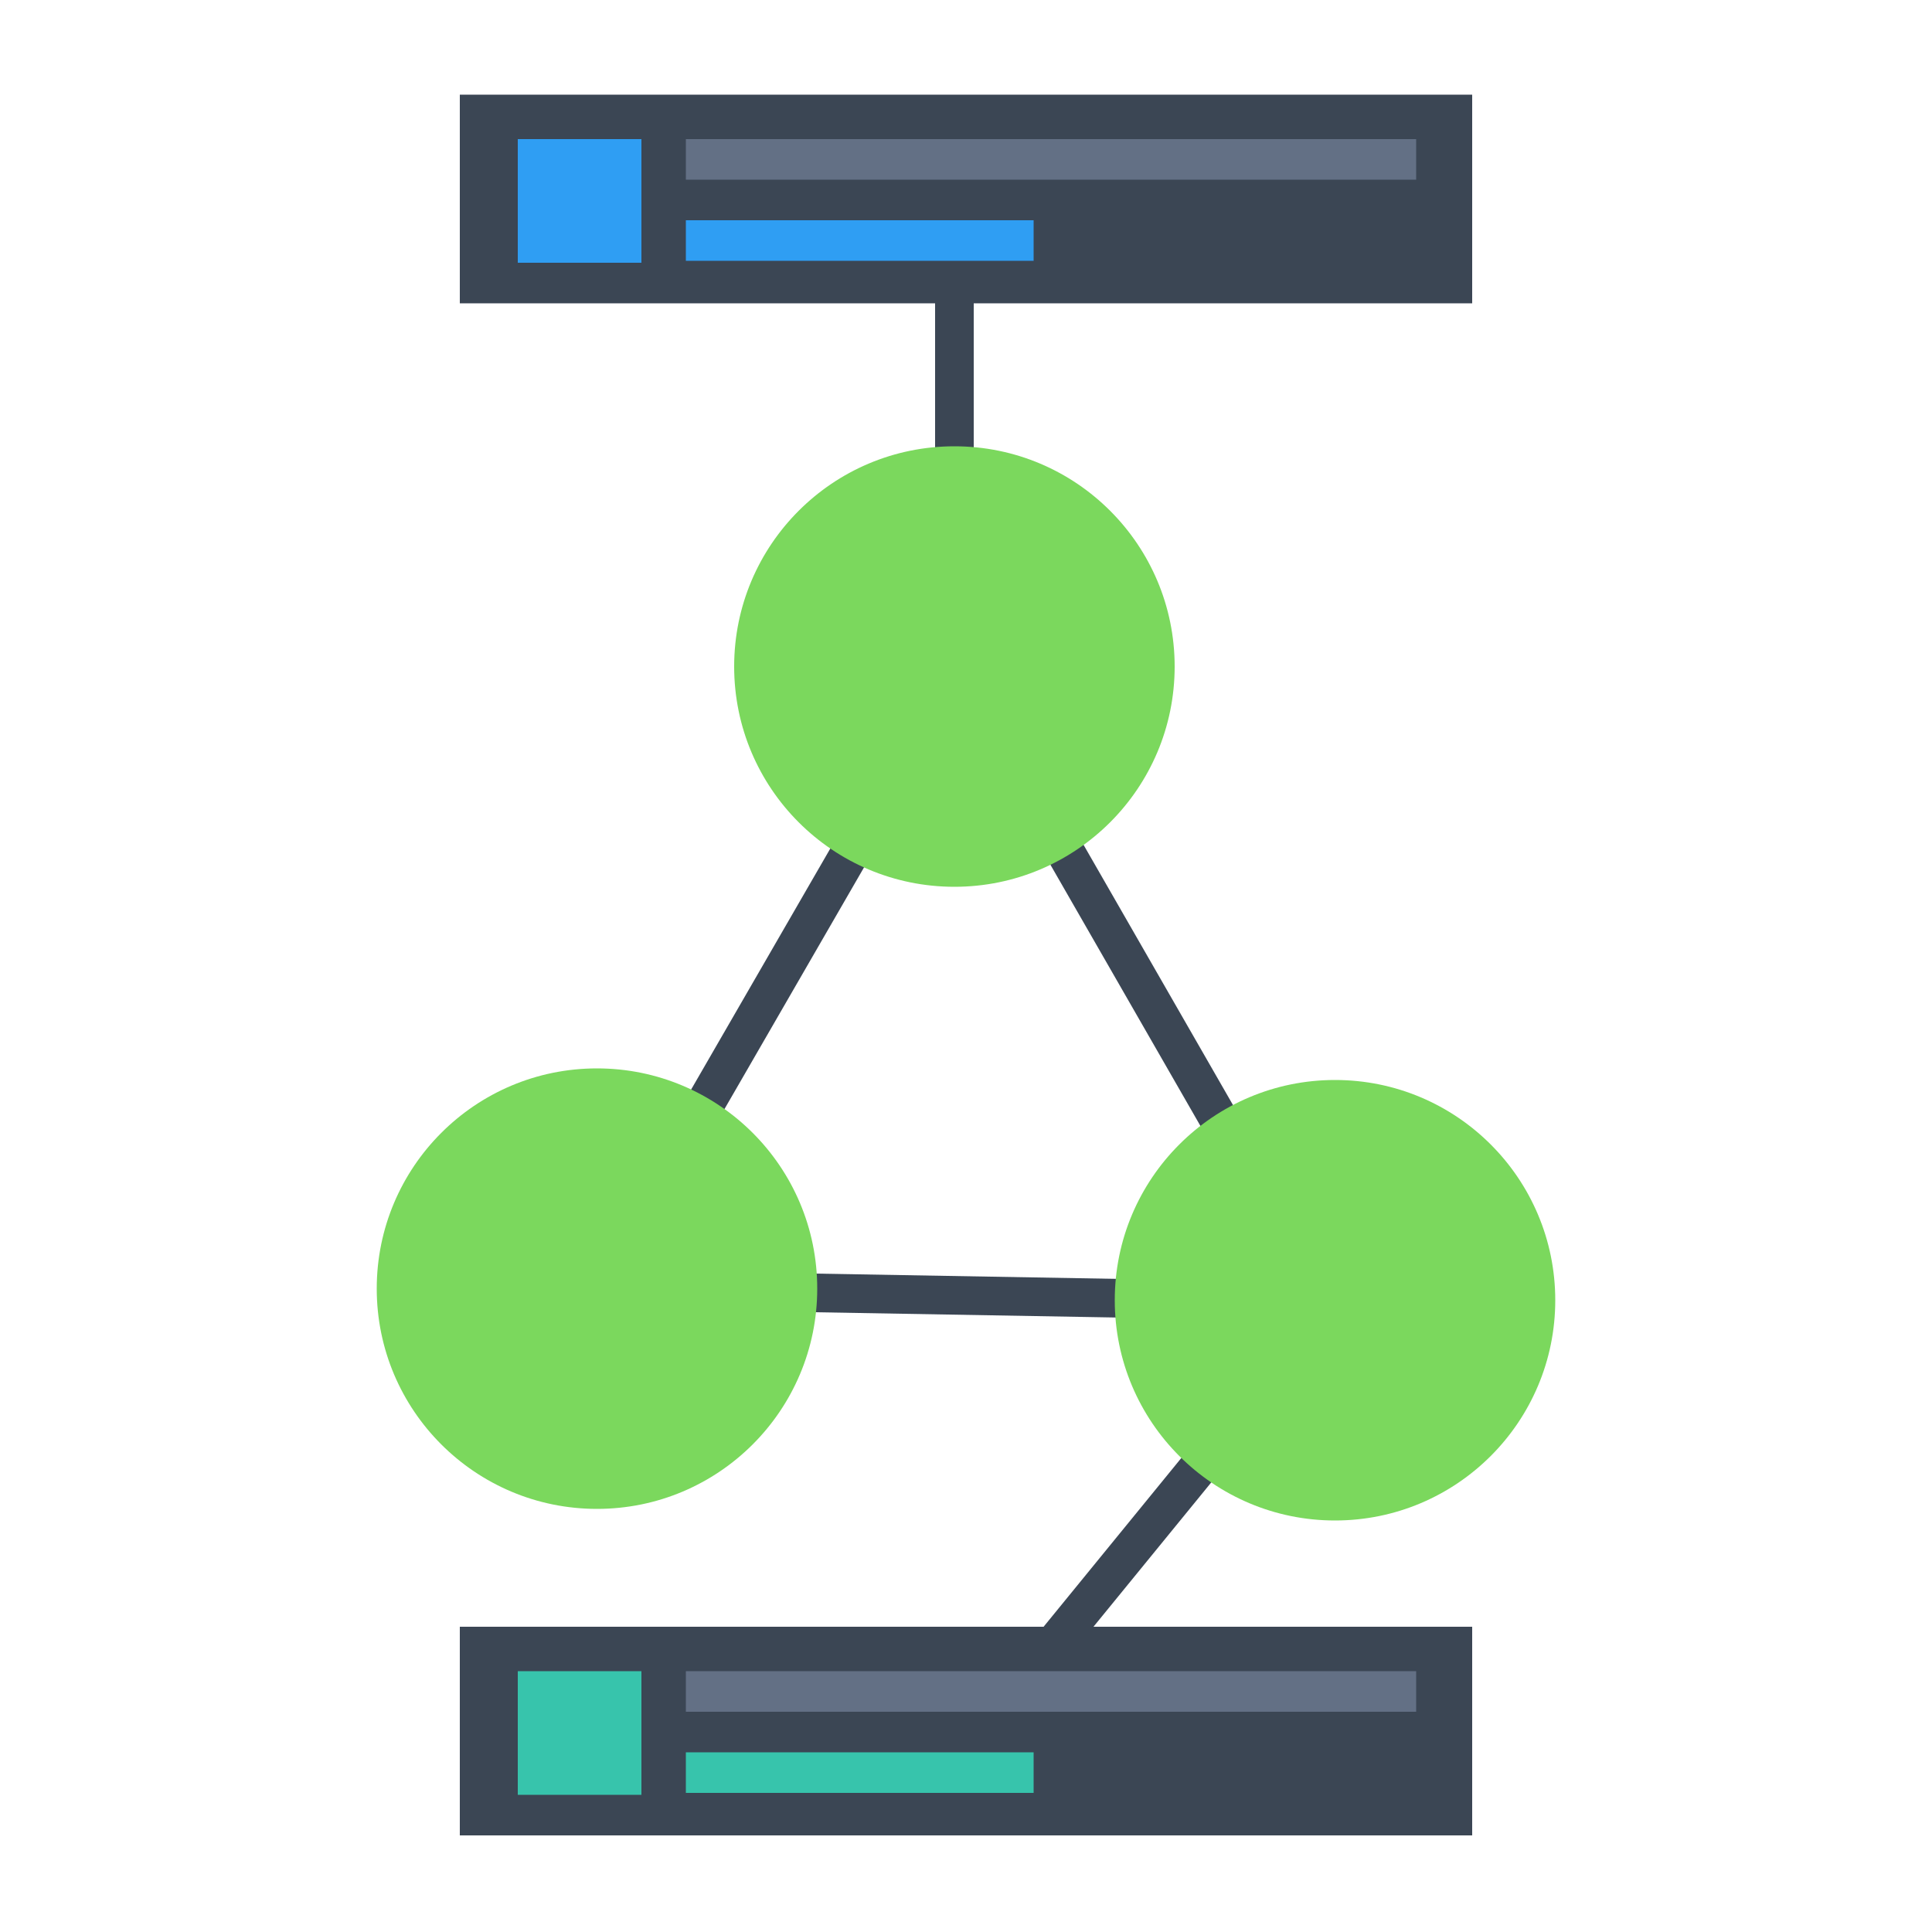 <?xml version="1.0" encoding="utf-8"?>
<!-- Generator: Adobe Illustrator 23.0.6, SVG Export Plug-In . SVG Version: 6.00 Build 0)  -->
<svg version="1.1" id="Layer_1" xmlns="http://www.w3.org/2000/svg" xmlns:xlink="http://www.w3.org/1999/xlink" x="0px" y="0px"
	 viewBox="0 0 100 100" style="enable-background:new 0 0 100 100;" xml:space="preserve">
<style type="text/css">
	.st0{fill:none;stroke:#3B4654;stroke-width:2;stroke-miterlimit:10;}
	.st1{fill:#7BD85D;}
	.st2{fill:#3B4654;}
	.st3{fill:#637085;}
	.st4{fill:#2F9EF3;}
	.st5{fill:#37C4AC;}
</style>
<title>Artboard 5</title>
<g>
	<line class="st0" x1="49.4" y1="10.4" x2="49.4" y2="33.5"/>
	<line class="st0" x1="50.9" y1="89.6" x2="69.1" y2="67.3"/>
	<g>
		<line class="st0" x1="44.2" y1="43.8" x2="36" y2="58"/>
		<line class="st0" x1="63.3" y1="58.3" x2="54.8" y2="43.5"/>
		<line class="st0" x1="58.1" y1="67.2" x2="41" y2="66.9"/>
		<circle class="st1" cx="49.4" cy="34.5" r="11.4"/>
		<circle class="st1" cx="30.9" cy="66.7" r="11.4"/>
		<circle class="st1" cx="69.1" cy="67.3" r="11.4"/>
	</g>
	<g>
		<rect x="23.8" y="4.9" class="st2" width="52.4" height="10.8"/>
		<g>
			<rect x="35.5" y="7.2" class="st3" width="37.8" height="2.1"/>
			<rect x="35.5" y="11.4" class="st4" width="18" height="2.1"/>
			<rect x="26.8" y="7.2" class="st4" width="6.4" height="6.4"/>
		</g>
	</g>
	<g>
		<rect x="23.8" y="84.2" class="st2" width="52.4" height="10.8"/>
		<g>
			<rect x="35.5" y="86.5" class="st3" width="37.8" height="2.1"/>
			<rect x="35.5" y="90.7" class="st5" width="18" height="2.1"/>
			<rect x="26.8" y="86.5" class="st5" width="6.4" height="6.4"/>
		</g>
	</g>
</g>
</svg>
